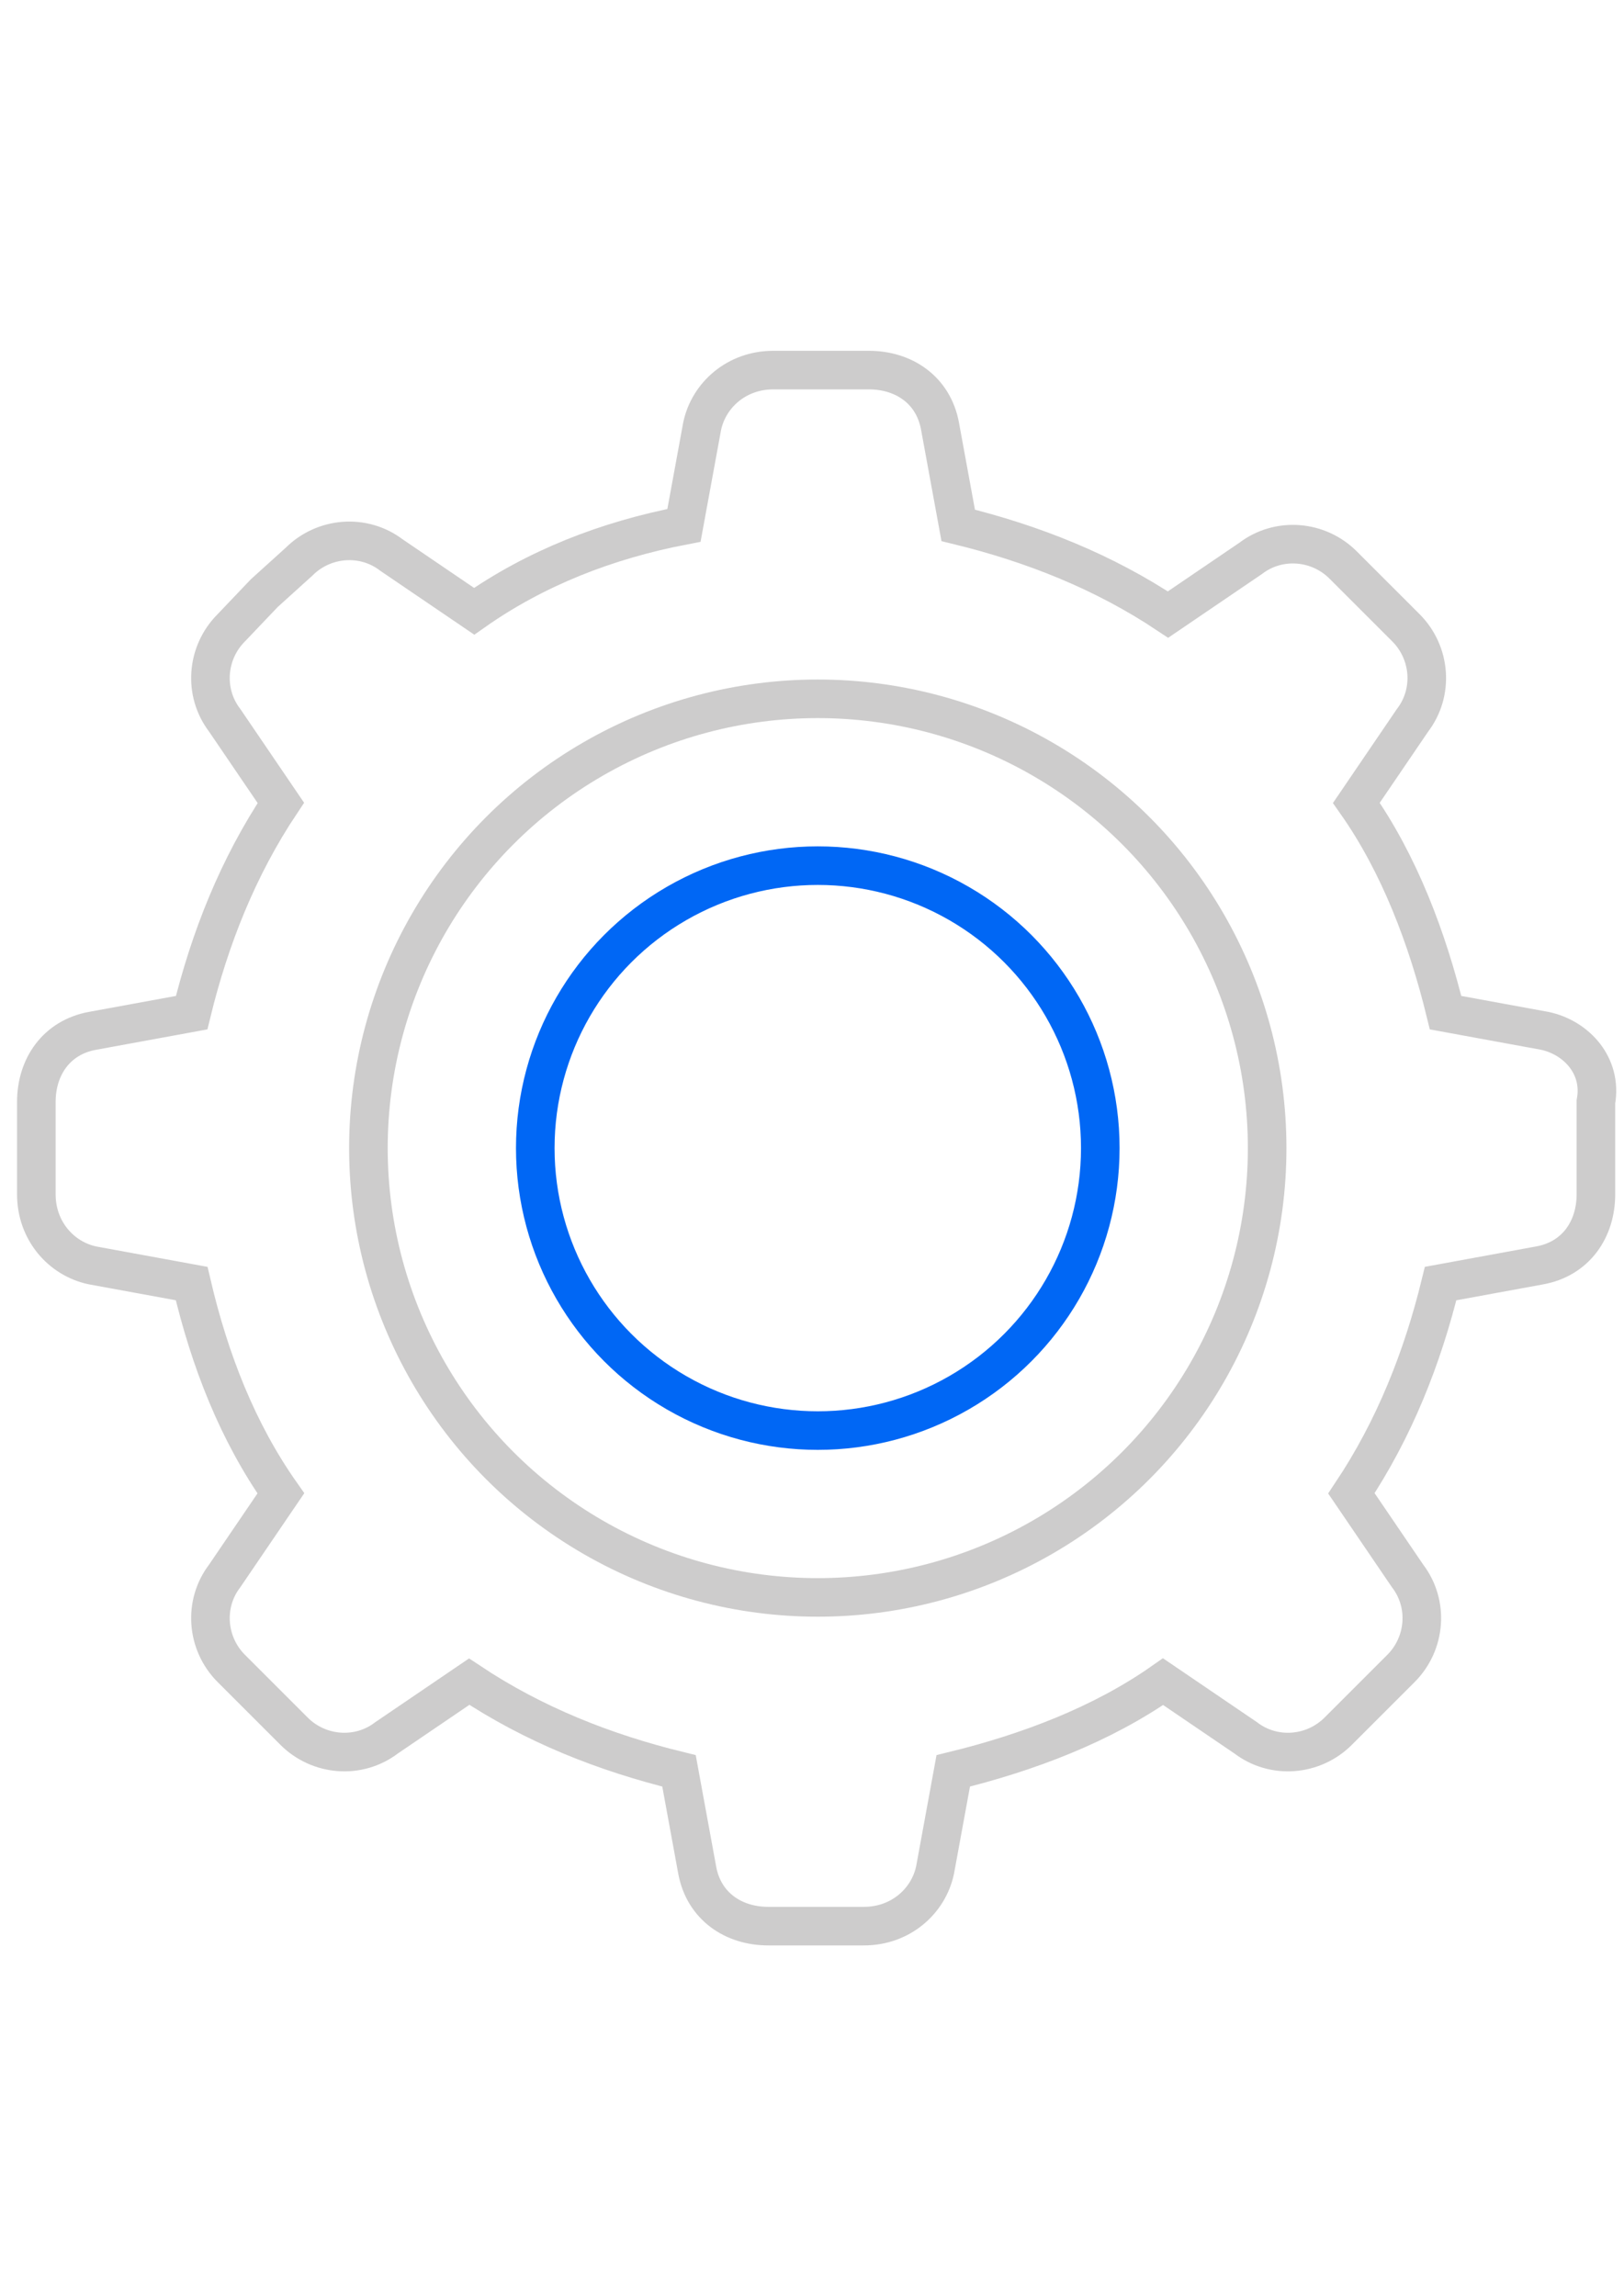 <?xml version="1.0" encoding="utf-8"?>
<!-- Generator: Adobe Illustrator 16.0.0, SVG Export Plug-In . SVG Version: 6.00 Build 0)  -->
<!DOCTYPE svg PUBLIC "-//W3C//DTD SVG 1.1//EN" "http://www.w3.org/Graphics/SVG/1.1/DTD/svg11.dtd">
<svg version="1.1" id="Calque_1" xmlns="http://www.w3.org/2000/svg" xmlns:xlink="http://www.w3.org/1999/xlink" x="0px" y="0px"
	 width="841.889px" height="1190.551px" viewBox="0 0 841.889 1190.551" enable-background="new 0 0 841.889 1190.551"
	 xml:space="preserve">
<g id="XMLID_53_">
	<g id="setting-roll">
		<g id="XMLID_461_">
			<path id="XMLID_463_" fill="none" stroke="#CDCCCC" stroke-width="20" stroke-miterlimit="10" d="M800.78,534.468l-51.387-9.421
				c-9.421-38.541-23.98-77.081-46.248-108.77l29.119-42.822c11.134-14.56,9.421-35.114-3.426-47.961l-16.272-16.273l-16.272-16.272
				c-12.847-12.847-33.401-14.56-47.961-3.426l-42.823,29.12c-33.401-22.269-70.229-36.828-108.769-46.249l-9.421-51.387
				c-3.426-18.842-18.842-29.119-36.827-29.119h-25.693h-23.981c-18.842,0-33.401,12.847-36.827,29.119l-9.421,51.387
				c-40.253,7.708-77.08,22.268-108.769,44.536l-42.822-29.12c-14.56-11.134-35.114-9.421-47.962,3.426l-17.985,16.272
				l-17.129,17.986c-12.847,12.847-14.56,33.401-3.426,47.961l29.119,42.822c-22.268,33.401-36.827,70.229-46.248,108.77
				l-51.387,9.421c-18.842,3.426-29.119,18.842-29.119,36.827v23.98v23.98c0,18.842,12.847,33.401,29.119,36.827l51.387,9.421
				c9.421,40.253,23.98,77.081,46.248,108.77l-29.119,42.822c-11.134,14.56-9.421,35.114,3.426,47.961l16.272,16.272l16.272,16.272
				c12.848,12.847,33.402,14.56,47.962,3.426l42.822-29.119c33.401,22.268,70.229,36.827,108.769,46.248l9.421,51.388
				c3.426,18.842,18.842,29.119,36.827,29.119h25.693h23.981c18.842,0,33.401-12.847,36.827-29.119l9.421-51.388
				c38.54-9.421,77.08-23.98,108.769-46.248l42.822,29.119c14.561,11.135,35.115,9.421,47.962-3.426l16.272-16.272l16.272-16.272
				c12.847-12.847,14.56-33.401,3.426-47.961l-29.119-42.822c22.268-33.401,36.827-70.229,46.248-108.77l51.387-9.421
				c18.842-3.426,29.119-18.842,29.119-36.827v-23.98v-23.98C830.755,552.453,817.052,537.893,800.78,534.468z"/>
		</g>
	</g>
	
		<circle id="XMLID_462_" fill="none" stroke="#0067F5" stroke-width="20" stroke-miterlimit="10" cx="423.942" cy="595.275" r="146.453"/>
	
		<circle id="XMLID_153_" fill="none" stroke="#CDCCCC" stroke-width="20" stroke-miterlimit="10" cx="423.942" cy="595.275" r="232.954"/>
</g>
</svg>

